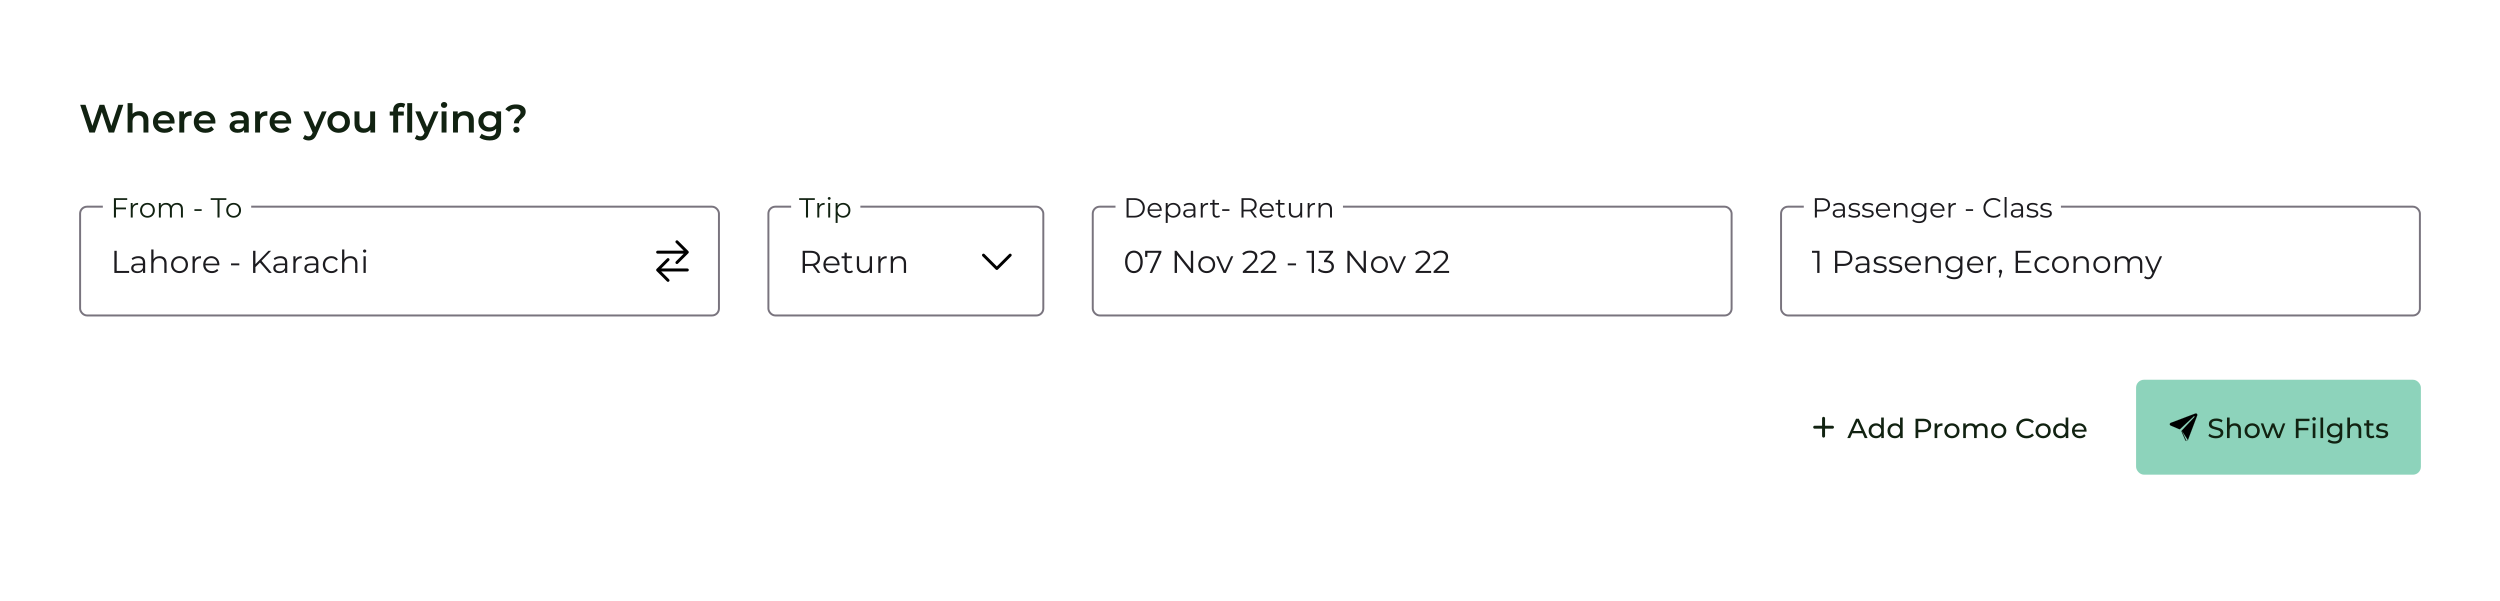 <svg width="1264" height="304" viewBox="0 0 1264 304" fill="none" xmlns="http://www.w3.org/2000/svg">
<g filter="url(#filter0_d_69_4966)">
<rect x="16" y="12" width="1232" height="272" rx="16" fill="white" shape-rendering="crispEdges"/>
<path d="M56.28 59.7L59.86 49H62.34L57.7 63H54.94L51.48 52.64L47.96 63H45.18L40.54 49H43.24L46.72 59.64L50.34 49H52.74L56.28 59.7ZM70.571 52.2C71.918 52.2 72.998 52.593 73.811 53.38C74.624 54.167 75.031 55.333 75.031 56.88V63H72.531V57.2C72.531 56.267 72.311 55.567 71.871 55.1C71.431 54.62 70.804 54.38 69.991 54.38C69.071 54.38 68.344 54.66 67.811 55.22C67.278 55.767 67.011 56.56 67.011 57.6V63H64.511V48.16H67.011V53.56C67.424 53.12 67.931 52.787 68.531 52.56C69.144 52.32 69.824 52.2 70.571 52.2ZM88.262 57.72C88.262 57.893 88.249 58.14 88.222 58.46H79.842C79.989 59.247 80.369 59.873 80.982 60.34C81.609 60.793 82.382 61.02 83.302 61.02C84.475 61.02 85.442 60.633 86.202 59.86L87.542 61.4C87.062 61.973 86.455 62.407 85.722 62.7C84.989 62.993 84.162 63.14 83.242 63.14C82.069 63.14 81.035 62.907 80.142 62.44C79.249 61.973 78.555 61.327 78.062 60.5C77.582 59.66 77.342 58.713 77.342 57.66C77.342 56.62 77.575 55.687 78.042 54.86C78.522 54.02 79.182 53.367 80.022 52.9C80.862 52.433 81.809 52.2 82.862 52.2C83.902 52.2 84.829 52.433 85.642 52.9C86.469 53.353 87.109 54 87.562 54.84C88.029 55.667 88.262 56.627 88.262 57.72ZM82.862 54.2C82.062 54.2 81.382 54.44 80.822 54.92C80.275 55.387 79.942 56.013 79.822 56.8H85.882C85.775 56.027 85.449 55.4 84.902 54.92C84.355 54.44 83.675 54.2 82.862 54.2ZM93.043 53.88C93.763 52.76 95.03 52.2 96.843 52.2V54.58C96.63 54.54 96.437 54.52 96.263 54.52C95.29 54.52 94.53 54.807 93.983 55.38C93.437 55.94 93.163 56.753 93.163 57.82V63H90.663V52.32H93.043V53.88ZM108.907 57.72C108.907 57.893 108.893 58.14 108.867 58.46H100.487C100.633 59.247 101.013 59.873 101.627 60.34C102.253 60.793 103.027 61.02 103.947 61.02C105.12 61.02 106.087 60.633 106.847 59.86L108.187 61.4C107.707 61.973 107.1 62.407 106.367 62.7C105.633 62.993 104.807 63.14 103.887 63.14C102.713 63.14 101.68 62.907 100.787 62.44C99.893 61.973 99.2 61.327 98.707 60.5C98.227 59.66 97.987 58.713 97.987 57.66C97.987 56.62 98.22 55.687 98.687 54.86C99.167 54.02 99.827 53.367 100.667 52.9C101.507 52.433 102.453 52.2 103.507 52.2C104.547 52.2 105.473 52.433 106.287 52.9C107.113 53.353 107.753 54 108.207 54.84C108.673 55.667 108.907 56.627 108.907 57.72ZM103.507 54.2C102.707 54.2 102.027 54.44 101.467 54.92C100.92 55.387 100.587 56.013 100.467 56.8H106.527C106.42 56.027 106.093 55.4 105.547 54.92C105 54.44 104.32 54.2 103.507 54.2ZM120.915 52.2C122.489 52.2 123.689 52.58 124.515 53.34C125.355 54.087 125.775 55.22 125.775 56.74V63H123.415V61.7C123.109 62.167 122.669 62.527 122.095 62.78C121.535 63.02 120.855 63.14 120.055 63.14C119.255 63.14 118.555 63.007 117.955 62.74C117.355 62.46 116.889 62.08 116.555 61.6C116.235 61.107 116.075 60.553 116.075 59.94C116.075 58.98 116.429 58.213 117.135 57.64C117.855 57.053 118.982 56.76 120.515 56.76H123.275V56.6C123.275 55.853 123.049 55.28 122.595 54.88C122.155 54.48 121.495 54.28 120.615 54.28C120.015 54.28 119.422 54.373 118.835 54.56C118.262 54.747 117.775 55.007 117.375 55.34L116.395 53.52C116.955 53.093 117.629 52.767 118.415 52.54C119.202 52.313 120.035 52.2 120.915 52.2ZM120.575 61.32C121.202 61.32 121.755 61.18 122.235 60.9C122.729 60.607 123.075 60.193 123.275 59.66V58.42H120.695C119.255 58.42 118.535 58.893 118.535 59.84C118.535 60.293 118.715 60.653 119.075 60.92C119.435 61.187 119.935 61.32 120.575 61.32ZM131.364 53.88C132.084 52.76 133.35 52.2 135.164 52.2V54.58C134.95 54.54 134.757 54.52 134.584 54.52C133.61 54.52 132.85 54.807 132.304 55.38C131.757 55.94 131.484 56.753 131.484 57.82V63H128.984V52.32H131.364V53.88ZM147.227 57.72C147.227 57.893 147.214 58.14 147.187 58.46H138.807C138.954 59.247 139.334 59.873 139.947 60.34C140.574 60.793 141.347 61.02 142.267 61.02C143.44 61.02 144.407 60.633 145.167 59.86L146.507 61.4C146.027 61.973 145.42 62.407 144.687 62.7C143.954 62.993 143.127 63.14 142.207 63.14C141.034 63.14 140 62.907 139.107 62.44C138.214 61.973 137.52 61.327 137.027 60.5C136.547 59.66 136.307 58.713 136.307 57.66C136.307 56.62 136.54 55.687 137.007 54.86C137.487 54.02 138.147 53.367 138.987 52.9C139.827 52.433 140.774 52.2 141.827 52.2C142.867 52.2 143.794 52.433 144.607 52.9C145.434 53.353 146.074 54 146.527 54.84C146.994 55.667 147.227 56.627 147.227 57.72ZM141.827 54.2C141.027 54.2 140.347 54.44 139.787 54.92C139.24 55.387 138.907 56.013 138.787 56.8H144.847C144.74 56.027 144.414 55.4 143.867 54.92C143.32 54.44 142.64 54.2 141.827 54.2ZM162.756 52.32H165.156L160.156 63.86C159.689 65.02 159.122 65.833 158.456 66.3C157.789 66.78 156.982 67.02 156.036 67.02C155.502 67.02 154.976 66.933 154.456 66.76C153.936 66.587 153.509 66.347 153.176 66.04L154.176 64.2C154.416 64.427 154.696 64.607 155.016 64.74C155.349 64.873 155.682 64.94 156.016 64.94C156.456 64.94 156.816 64.827 157.096 64.6C157.389 64.373 157.656 63.993 157.896 63.46L158.076 63.04L153.416 52.32H156.016L159.376 60.22L162.756 52.32ZM171.225 63.14C170.145 63.14 169.172 62.907 168.305 62.44C167.438 61.973 166.758 61.327 166.265 60.5C165.785 59.66 165.545 58.713 165.545 57.66C165.545 56.607 165.785 55.667 166.265 54.84C166.758 54.013 167.438 53.367 168.305 52.9C169.172 52.433 170.145 52.2 171.225 52.2C172.318 52.2 173.298 52.433 174.165 52.9C175.032 53.367 175.705 54.013 176.185 54.84C176.678 55.667 176.925 56.607 176.925 57.66C176.925 58.713 176.678 59.66 176.185 60.5C175.705 61.327 175.032 61.973 174.165 62.44C173.298 62.907 172.318 63.14 171.225 63.14ZM171.225 61C172.145 61 172.905 60.693 173.505 60.08C174.105 59.467 174.405 58.66 174.405 57.66C174.405 56.66 174.105 55.853 173.505 55.24C172.905 54.627 172.145 54.32 171.225 54.32C170.305 54.32 169.545 54.627 168.945 55.24C168.358 55.853 168.065 56.66 168.065 57.66C168.065 58.66 168.358 59.467 168.945 60.08C169.545 60.693 170.305 61 171.225 61ZM187.156 52.32H189.656V63H187.276V61.64C186.876 62.12 186.376 62.493 185.776 62.76C185.176 63.013 184.529 63.14 183.836 63.14C182.409 63.14 181.282 62.747 180.456 61.96C179.642 61.16 179.236 59.98 179.236 58.42V52.32H181.736V58.08C181.736 59.04 181.949 59.76 182.376 60.24C182.816 60.707 183.436 60.94 184.236 60.94C185.129 60.94 185.836 60.667 186.356 60.12C186.889 59.56 187.156 58.76 187.156 57.72V52.32ZM202.796 50.04C201.743 50.04 201.216 50.613 201.216 51.76V52.4H204.156V54.4H201.296V63H198.796V54.4H197.036V52.4H198.796V51.72C198.796 50.573 199.13 49.673 199.796 49.02C200.463 48.353 201.403 48.02 202.616 48.02C203.576 48.02 204.33 48.213 204.876 48.6L204.176 50.48C203.75 50.187 203.29 50.04 202.796 50.04ZM208.396 63H205.896V48.16H208.396V63ZM219.299 52.32H221.699L216.699 63.86C216.232 65.02 215.665 65.833 214.999 66.3C214.332 66.78 213.525 67.02 212.579 67.02C212.045 67.02 211.519 66.933 210.999 66.76C210.479 66.587 210.052 66.347 209.719 66.04L210.719 64.2C210.959 64.427 211.239 64.607 211.559 64.74C211.892 64.873 212.225 64.94 212.559 64.94C212.999 64.94 213.359 64.827 213.639 64.6C213.932 64.373 214.199 63.993 214.439 63.46L214.619 63.04L209.959 52.32H212.559L215.919 60.22L219.299 52.32ZM225.761 63H223.261V52.32H225.761V63ZM224.521 50.56C224.068 50.56 223.688 50.42 223.381 50.14C223.074 49.847 222.921 49.487 222.921 49.06C222.921 48.633 223.074 48.28 223.381 48C223.688 47.707 224.068 47.56 224.521 47.56C224.974 47.56 225.354 47.7 225.661 47.98C225.968 48.247 226.121 48.587 226.121 49C226.121 49.44 225.968 49.813 225.661 50.12C225.368 50.413 224.988 50.56 224.521 50.56ZM235.102 52.2C236.449 52.2 237.529 52.593 238.342 53.38C239.156 54.167 239.562 55.333 239.562 56.88V63H237.062V57.2C237.062 56.267 236.842 55.567 236.402 55.1C235.962 54.62 235.336 54.38 234.522 54.38C233.602 54.38 232.876 54.66 232.342 55.22C231.809 55.767 231.542 56.56 231.542 57.6V63H229.042V52.32H231.422V53.7C231.836 53.207 232.356 52.833 232.982 52.58C233.609 52.327 234.316 52.2 235.102 52.2ZM250.973 52.32H253.353V61.38C253.353 65.14 251.433 67.02 247.593 67.02C246.567 67.02 245.593 66.887 244.673 66.62C243.753 66.367 242.993 65.993 242.393 65.5L243.513 63.62C243.98 64.007 244.567 64.313 245.273 64.54C245.993 64.78 246.72 64.9 247.453 64.9C248.627 64.9 249.487 64.633 250.033 64.1C250.58 63.567 250.853 62.753 250.853 61.66V61.1C250.427 61.567 249.907 61.92 249.293 62.16C248.68 62.4 248.007 62.52 247.273 62.52C246.26 62.52 245.34 62.307 244.513 61.88C243.7 61.44 243.053 60.827 242.573 60.04C242.107 59.253 241.873 58.353 241.873 57.34C241.873 56.327 242.107 55.433 242.573 54.66C243.053 53.873 243.7 53.267 244.513 52.84C245.34 52.413 246.26 52.2 247.273 52.2C248.047 52.2 248.747 52.327 249.373 52.58C250.013 52.833 250.547 53.22 250.973 53.74V52.32ZM247.653 60.4C248.6 60.4 249.373 60.12 249.973 59.56C250.587 58.987 250.893 58.247 250.893 57.34C250.893 56.447 250.587 55.72 249.973 55.16C249.373 54.6 248.6 54.32 247.653 54.32C246.693 54.32 245.907 54.6 245.293 55.16C244.693 55.72 244.393 56.447 244.393 57.34C244.393 58.247 244.693 58.987 245.293 59.56C245.907 60.12 246.693 60.4 247.653 60.4ZM259.831 58.36C259.831 57.64 259.991 57.047 260.311 56.58C260.644 56.1 261.124 55.58 261.751 55.02C262.231 54.593 262.584 54.227 262.811 53.92C263.051 53.6 263.171 53.24 263.171 52.84C263.171 52.28 262.944 51.827 262.491 51.48C262.037 51.133 261.431 50.96 260.671 50.96C259.231 50.96 258.144 51.473 257.411 52.5L255.471 51.24C256.044 50.453 256.784 49.853 257.691 49.44C258.597 49.013 259.664 48.8 260.891 48.8C262.384 48.8 263.571 49.127 264.451 49.78C265.344 50.42 265.791 51.307 265.791 52.44C265.791 52.987 265.697 53.467 265.511 53.88C265.337 54.293 265.124 54.647 264.871 54.94C264.617 55.22 264.284 55.547 263.871 55.92C263.364 56.373 262.984 56.773 262.731 57.12C262.491 57.467 262.371 57.88 262.371 58.36H259.831ZM261.111 63.14C260.644 63.14 260.257 62.993 259.951 62.7C259.657 62.393 259.511 62.02 259.511 61.58C259.511 61.14 259.657 60.773 259.951 60.48C260.257 60.187 260.644 60.04 261.111 60.04C261.564 60.04 261.937 60.187 262.231 60.48C262.537 60.773 262.691 61.14 262.691 61.58C262.691 62.02 262.537 62.393 262.231 62.7C261.937 62.993 261.564 63.14 261.111 63.14Z" fill="#112211"/>
<rect x="40.5" y="100.5" width="323" height="55" rx="3.5" fill="white"/>
<rect x="40.5" y="100.5" width="323" height="55" rx="3.5" stroke="#79747E"/>
<path d="M57.824 134H65.28V132.976H59.008V122.8H57.824V134ZM69.981 125.52C68.653 125.52 67.405 125.936 66.557 126.656L67.069 127.504C67.757 126.896 68.781 126.512 69.869 126.512C71.437 126.512 72.253 127.296 72.253 128.736V129.248H69.581C67.165 129.248 66.333 130.336 66.333 131.632C66.333 133.088 67.501 134.08 69.405 134.08C70.797 134.08 71.789 133.552 72.301 132.688V134H73.389V128.784C73.389 126.608 72.157 125.52 69.981 125.52ZM69.581 133.184C68.237 133.184 67.453 132.576 67.453 131.6C67.453 130.736 67.981 130.096 69.613 130.096H72.253V131.472C71.805 132.576 70.861 133.184 69.581 133.184ZM80.763 125.52C79.339 125.52 78.235 126.08 77.611 127.056V122.128H76.475V134H77.611V129.584C77.611 127.664 78.747 126.544 80.555 126.544C82.155 126.544 83.083 127.456 83.083 129.232V134H84.219V129.12C84.219 126.704 82.811 125.52 80.763 125.52ZM90.774 134.08C93.238 134.08 95.046 132.288 95.046 129.792C95.046 127.296 93.238 125.52 90.774 125.52C88.31 125.52 86.486 127.296 86.486 129.792C86.486 132.288 88.31 134.08 90.774 134.08ZM90.774 133.072C88.982 133.072 87.638 131.76 87.638 129.792C87.638 127.824 88.982 126.512 90.774 126.512C92.566 126.512 93.894 127.824 93.894 129.792C93.894 131.76 92.566 133.072 90.774 133.072ZM98.453 127.232V125.584H97.365V134H98.501V129.712C98.501 127.728 99.573 126.608 101.333 126.608C101.413 126.608 101.509 126.624 101.605 126.624V125.52C100.053 125.52 98.981 126.112 98.453 127.232ZM110.928 129.792C110.928 127.264 109.216 125.52 106.848 125.52C104.48 125.52 102.736 127.296 102.736 129.792C102.736 132.288 104.528 134.08 107.152 134.08C108.48 134.08 109.648 133.6 110.4 132.704L109.76 131.968C109.12 132.704 108.208 133.072 107.184 133.072C105.344 133.072 104 131.904 103.872 130.144H110.912C110.912 130.016 110.928 129.888 110.928 129.792ZM106.848 126.496C108.496 126.496 109.696 127.648 109.84 129.296H103.872C104.016 127.648 105.216 126.496 106.848 126.496ZM116.804 130.16H120.996V129.168H116.804V130.16ZM136.013 134H137.421L132.237 127.872L137.085 122.8H135.725L129.149 129.568V122.8H127.965V134H129.149V131.056L131.437 128.736L136.013 134ZM141.825 125.52C140.497 125.52 139.249 125.936 138.401 126.656L138.913 127.504C139.601 126.896 140.625 126.512 141.713 126.512C143.281 126.512 144.097 127.296 144.097 128.736V129.248H141.425C139.009 129.248 138.177 130.336 138.177 131.632C138.177 133.088 139.345 134.08 141.249 134.08C142.641 134.08 143.633 133.552 144.145 132.688V134H145.233V128.784C145.233 126.608 144.001 125.52 141.825 125.52ZM141.425 133.184C140.081 133.184 139.297 132.576 139.297 131.6C139.297 130.736 139.825 130.096 141.457 130.096H144.097V131.472C143.649 132.576 142.705 133.184 141.425 133.184ZM149.406 127.232V125.584H148.318V134H149.454V129.712C149.454 127.728 150.526 126.608 152.286 126.608C152.366 126.608 152.462 126.624 152.558 126.624V125.52C151.006 125.52 149.934 126.112 149.406 127.232ZM157.544 125.52C156.216 125.52 154.968 125.936 154.12 126.656L154.632 127.504C155.32 126.896 156.344 126.512 157.432 126.512C159 126.512 159.816 127.296 159.816 128.736V129.248H157.144C154.728 129.248 153.896 130.336 153.896 131.632C153.896 133.088 155.064 134.08 156.968 134.08C158.36 134.08 159.352 133.552 159.864 132.688V134H160.952V128.784C160.952 126.608 159.72 125.52 157.544 125.52ZM157.144 133.184C155.8 133.184 155.016 132.576 155.016 131.6C155.016 130.736 155.544 130.096 157.176 130.096H159.816V131.472C159.368 132.576 158.424 133.184 157.144 133.184ZM167.556 134.08C168.98 134.08 170.18 133.504 170.852 132.416L170.004 131.84C169.428 132.688 168.532 133.072 167.556 133.072C165.716 133.072 164.372 131.776 164.372 129.792C164.372 127.824 165.716 126.512 167.556 126.512C168.532 126.512 169.428 126.912 170.004 127.76L170.852 127.184C170.18 126.08 168.98 125.52 167.556 125.52C165.044 125.52 163.22 127.28 163.22 129.792C163.22 132.304 165.044 134.08 167.556 134.08ZM177.247 125.52C175.823 125.52 174.719 126.08 174.095 127.056V122.128H172.959V134H174.095V129.584C174.095 127.664 175.231 126.544 177.039 126.544C178.639 126.544 179.567 127.456 179.567 129.232V134H180.703V129.12C180.703 126.704 179.295 125.52 177.247 125.52ZM184.363 123.744C184.843 123.744 185.195 123.376 185.195 122.912C185.195 122.48 184.827 122.128 184.363 122.128C183.899 122.128 183.531 122.496 183.531 122.928C183.531 123.376 183.899 123.744 184.363 123.744ZM183.787 134H184.923V125.584H183.787V134Z" fill="#1C1B1F"/>
<rect width="75" height="17" transform="translate(52 92)" fill="white"/>
<path d="M64.316 97.096V96.2H57.596V106H58.632V101.842H63.7V100.946H58.632V97.096H64.316ZM67.061 100.078V98.636H66.109V106H67.103V102.248C67.103 100.512 68.041 99.532 69.581 99.532C69.651 99.532 69.735 99.546 69.819 99.546V98.58C68.461 98.58 67.523 99.098 67.061 100.078ZM74.56 106.07C76.716 106.07 78.298 104.502 78.298 102.318C78.298 100.134 76.716 98.58 74.56 98.58C72.404 98.58 70.808 100.134 70.808 102.318C70.808 104.502 72.404 106.07 74.56 106.07ZM74.56 105.188C72.992 105.188 71.816 104.04 71.816 102.318C71.816 100.596 72.992 99.448 74.56 99.448C76.128 99.448 77.29 100.596 77.29 102.318C77.29 104.04 76.128 105.188 74.56 105.188ZM89.511 98.58C88.181 98.58 87.131 99.182 86.599 100.134C86.151 99.098 85.199 98.58 83.981 98.58C82.749 98.58 81.797 99.098 81.279 99.98V98.636H80.327V106H81.321V102.136C81.321 100.456 82.287 99.476 83.785 99.476C85.129 99.476 85.913 100.274 85.913 101.828V106H86.907V102.136C86.907 100.456 87.859 99.476 89.371 99.476C90.701 99.476 91.485 100.274 91.485 101.828V106H92.479V101.73C92.479 99.616 91.303 98.58 89.511 98.58ZM98.293 102.64H101.961V101.772H98.293V102.64ZM109.963 106H110.999V97.096H114.443V96.2H106.519V97.096H109.963V106ZM118.132 106.07C120.288 106.07 121.87 104.502 121.87 102.318C121.87 100.134 120.288 98.58 118.132 98.58C115.976 98.58 114.38 100.134 114.38 102.318C114.38 104.502 115.976 106.07 118.132 106.07ZM118.132 105.188C116.564 105.188 115.388 104.04 115.388 102.318C115.388 100.596 116.564 99.448 118.132 99.448C119.7 99.448 120.862 100.596 120.862 102.318C120.862 104.04 119.7 105.188 118.132 105.188Z" fill="#112211"/>
<path d="M342.25 118.25L347.5 123.5L342.25 128.75M346.697 123.5H332.5M337.75 137.75L332.5 132.5L337.75 127.25M333.344 132.5H347.5" stroke="black" stroke-width="1.5" stroke-linecap="round" stroke-linejoin="round"/>
<rect x="388.5" y="100.5" width="139" height="55" rx="3.5" fill="white"/>
<rect x="388.5" y="100.5" width="139" height="55" rx="3.5" stroke="#79747E"/>
<path d="M414.768 134L412.032 130.16C413.664 129.632 414.592 128.4 414.592 126.64C414.592 124.24 412.864 122.8 410.016 122.8H405.824V134H407.008V130.448H410.016C410.336 130.448 410.624 130.432 410.912 130.4L413.472 134H414.768ZM409.984 129.44H407.008V123.824H409.984C412.224 123.824 413.408 124.848 413.408 126.64C413.408 128.4 412.224 129.44 409.984 129.44ZM424.491 129.792C424.491 127.264 422.779 125.52 420.411 125.52C418.043 125.52 416.299 127.296 416.299 129.792C416.299 132.288 418.091 134.08 420.715 134.08C422.043 134.08 423.211 133.6 423.963 132.704L423.323 131.968C422.683 132.704 421.771 133.072 420.747 133.072C418.907 133.072 417.562 131.904 417.435 130.144H424.475C424.475 130.016 424.491 129.888 424.491 129.792ZM420.411 126.496C422.059 126.496 423.259 127.648 423.403 129.296H417.435C417.579 127.648 418.779 126.496 420.411 126.496ZM430.835 132.672C430.515 132.96 430.051 133.104 429.587 133.104C428.643 133.104 428.131 132.56 428.131 131.568V126.544H430.691V125.584H428.131V123.744H426.995V125.584H425.491V126.544H426.995V131.632C426.995 133.184 427.875 134.08 429.459 134.08C430.115 134.08 430.787 133.888 431.235 133.488L430.835 132.672ZM439.751 125.584V130C439.751 131.92 438.647 133.056 436.887 133.056C435.287 133.056 434.359 132.144 434.359 130.352V125.584H433.223V130.464C433.223 132.88 434.631 134.08 436.775 134.08C438.119 134.08 439.207 133.488 439.799 132.464V134H440.887V125.584H439.751ZM445.156 127.232V125.584H444.068V134H445.204V129.712C445.204 127.728 446.276 126.608 448.036 126.608C448.116 126.608 448.212 126.624 448.308 126.624V125.52C446.756 125.52 445.684 126.112 445.156 127.232ZM454.653 125.52C453.197 125.52 452.061 126.112 451.453 127.136V125.584H450.365V134H451.501V129.584C451.501 127.664 452.637 126.544 454.445 126.544C456.045 126.544 456.973 127.456 456.973 129.232V134H458.109V129.12C458.109 126.704 456.701 125.52 454.653 125.52Z" fill="#1C1B1F"/>
<rect width="35" height="17" transform="translate(400 92)" fill="white"/>
<path d="M407.5 106H408.536V97.096H411.98V96.2H404.056V97.096H407.5V106ZM414.186 100.078V98.636H413.234V106H414.228V102.248C414.228 100.512 415.166 99.532 416.706 99.532C416.776 99.532 416.86 99.546 416.944 99.546V98.58C415.586 98.58 414.648 99.098 414.186 100.078ZM419.247 97.026C419.667 97.026 419.975 96.704 419.975 96.298C419.975 95.92 419.653 95.612 419.247 95.612C418.841 95.612 418.519 95.934 418.519 96.312C418.519 96.704 418.841 97.026 419.247 97.026ZM418.743 106H419.737V98.636H418.743V106ZM426.297 98.58C425.079 98.58 424.057 99.112 423.455 100.092V98.636H422.503V108.716H423.497V104.614C424.113 105.566 425.121 106.07 426.297 106.07C428.397 106.07 429.965 104.558 429.965 102.318C429.965 100.092 428.397 98.58 426.297 98.58ZM426.227 105.188C424.659 105.188 423.483 104.04 423.483 102.318C423.483 100.61 424.659 99.448 426.227 99.448C427.781 99.448 428.971 100.61 428.971 102.318C428.971 104.04 427.781 105.188 426.227 105.188Z" fill="#112211"/>
<path d="M497.25 125L504 131.75L510.75 125" stroke="black" stroke-width="1.5" stroke-linecap="round" stroke-linejoin="round"/>
<rect x="552.5" y="100.5" width="323" height="55" rx="3.5" fill="white"/>
<rect x="552.5" y="100.5" width="323" height="55" rx="3.5" stroke="#79747E"/>
<path d="M573.296 134.096C575.888 134.096 577.776 131.968 577.776 128.4C577.776 124.832 575.888 122.704 573.296 122.704C570.704 122.704 568.832 124.832 568.832 128.4C568.832 131.968 570.704 134.096 573.296 134.096ZM573.296 133.04C571.344 133.04 570 131.392 570 128.4C570 125.408 571.344 123.76 573.296 123.76C575.248 123.76 576.592 125.408 576.592 128.4C576.592 131.392 575.248 133.04 573.296 133.04ZM578.981 122.8V125.92H580.117V123.824H585.877L581.269 134H582.517L587.205 123.616V122.8H578.981ZM602.094 122.8V131.888L594.878 122.8H593.902V134H595.086V124.912L602.286 134H603.262V122.8H602.094ZM610.118 134.08C612.582 134.08 614.39 132.288 614.39 129.792C614.39 127.296 612.582 125.52 610.118 125.52C607.654 125.52 605.83 127.296 605.83 129.792C605.83 132.288 607.654 134.08 610.118 134.08ZM610.118 133.072C608.326 133.072 606.982 131.76 606.982 129.792C606.982 127.824 608.326 126.512 610.118 126.512C611.91 126.512 613.238 127.824 613.238 129.792C613.238 131.76 611.91 133.072 610.118 133.072ZM622.427 125.584L619.243 132.752L616.091 125.584H614.907L618.635 134H619.803L623.547 125.584H622.427ZM630.07 132.976L633.878 129.232C635.382 127.76 635.718 126.8 635.718 125.728C635.718 123.856 634.278 122.704 632.006 122.704C630.294 122.704 628.902 123.28 628.038 124.304L628.854 125.008C629.59 124.16 630.598 123.76 631.91 123.76C633.622 123.76 634.534 124.56 634.534 125.856C634.534 126.624 634.294 127.376 633.03 128.624L628.374 133.184V134H636.23V132.976H630.07ZM639.164 132.976L642.972 129.232C644.476 127.76 644.812 126.8 644.812 125.728C644.812 123.856 643.372 122.704 641.1 122.704C639.388 122.704 637.996 123.28 637.132 124.304L637.948 125.008C638.684 124.16 639.692 123.76 641.004 123.76C642.716 123.76 643.628 124.56 643.628 125.856C643.628 126.624 643.388 127.376 642.124 128.624L637.468 133.184V134H645.324V132.976H639.164ZM651.085 130.16H655.277V129.168H651.085V130.16ZM660.566 122.8V123.824H663.206V134H664.358V122.8H660.566ZM670.843 127.6L674.011 123.616V122.8H666.811V123.824H672.539L669.435 127.712V128.56H670.235C672.315 128.56 673.259 129.44 673.259 130.784C673.259 132.176 672.235 133.04 670.379 133.04C668.923 133.04 667.627 132.496 666.907 131.744L666.347 132.656C667.211 133.536 668.763 134.096 670.379 134.096C673.083 134.096 674.443 132.656 674.443 130.784C674.443 128.992 673.243 127.728 670.843 127.6ZM689.438 122.8V131.888L682.222 122.8H681.246V134H682.43V124.912L689.63 134H690.606V122.8H689.438ZM697.462 134.08C699.926 134.08 701.734 132.288 701.734 129.792C701.734 127.296 699.926 125.52 697.462 125.52C694.998 125.52 693.174 127.296 693.174 129.792C693.174 132.288 694.998 134.08 697.462 134.08ZM697.462 133.072C695.67 133.072 694.326 131.76 694.326 129.792C694.326 127.824 695.67 126.512 697.462 126.512C699.254 126.512 700.582 127.824 700.582 129.792C700.582 131.76 699.254 133.072 697.462 133.072ZM709.77 125.584L706.586 132.752L703.434 125.584H702.25L705.978 134H707.146L710.89 125.584H709.77ZM717.414 132.976L721.222 129.232C722.726 127.76 723.062 126.8 723.062 125.728C723.062 123.856 721.622 122.704 719.35 122.704C717.638 122.704 716.246 123.28 715.382 124.304L716.198 125.008C716.934 124.16 717.942 123.76 719.254 123.76C720.966 123.76 721.878 124.56 721.878 125.856C721.878 126.624 721.638 127.376 720.374 128.624L715.718 133.184V134H723.574V132.976H717.414ZM726.508 132.976L730.316 129.232C731.82 127.76 732.156 126.8 732.156 125.728C732.156 123.856 730.716 122.704 728.444 122.704C726.732 122.704 725.34 123.28 724.476 124.304L725.292 125.008C726.028 124.16 727.036 123.76 728.348 123.76C730.06 123.76 730.972 124.56 730.972 125.856C730.972 126.624 730.732 127.376 729.468 128.624L724.812 133.184V134H732.668V132.976H726.508Z" fill="#1C1B1F"/>
<rect width="115" height="17" transform="translate(564 92)" fill="white"/>
<path d="M569.596 106H573.586C576.722 106 578.836 103.984 578.836 101.1C578.836 98.216 576.722 96.2 573.586 96.2H569.596V106ZM570.632 105.104V97.096H573.53C576.134 97.096 577.814 98.748 577.814 101.1C577.814 103.452 576.134 105.104 573.53 105.104H570.632ZM587.378 102.318C587.378 100.106 585.88 98.58 583.808 98.58C581.736 98.58 580.21 100.134 580.21 102.318C580.21 104.502 581.778 106.07 584.074 106.07C585.236 106.07 586.258 105.65 586.916 104.866L586.356 104.222C585.796 104.866 584.998 105.188 584.102 105.188C582.492 105.188 581.316 104.166 581.204 102.626H587.364C587.364 102.514 587.378 102.402 587.378 102.318ZM583.808 99.434C585.25 99.434 586.3 100.442 586.426 101.884H581.204C581.33 100.442 582.38 99.434 583.808 99.434ZM593.196 98.58C591.978 98.58 590.956 99.112 590.354 100.092V98.636H589.402V108.716H590.396V104.614C591.012 105.566 592.02 106.07 593.196 106.07C595.296 106.07 596.864 104.558 596.864 102.318C596.864 100.092 595.296 98.58 593.196 98.58ZM593.126 105.188C591.558 105.188 590.382 104.04 590.382 102.318C590.382 100.61 591.558 99.448 593.126 99.448C594.68 99.448 595.87 100.61 595.87 102.318C595.87 104.04 594.68 105.188 593.126 105.188ZM601.425 98.58C600.263 98.58 599.171 98.944 598.429 99.574L598.877 100.316C599.479 99.784 600.375 99.448 601.327 99.448C602.699 99.448 603.413 100.134 603.413 101.394V101.842H601.075C598.961 101.842 598.233 102.794 598.233 103.928C598.233 105.202 599.255 106.07 600.921 106.07C602.139 106.07 603.007 105.608 603.455 104.852V106H604.407V101.436C604.407 99.532 603.329 98.58 601.425 98.58ZM601.075 105.286C599.899 105.286 599.213 104.754 599.213 103.9C599.213 103.144 599.675 102.584 601.103 102.584H603.413V103.788C603.021 104.754 602.195 105.286 601.075 105.286ZM608.059 100.078V98.636H607.107V106H608.101V102.248C608.101 100.512 609.039 99.532 610.579 99.532C610.649 99.532 610.733 99.546 610.817 99.546V98.58C609.459 98.58 608.521 99.098 608.059 100.078ZM616.459 104.838C616.179 105.09 615.773 105.216 615.367 105.216C614.541 105.216 614.093 104.74 614.093 103.872V99.476H616.333V98.636H614.093V97.026H613.099V98.636H611.783V99.476H613.099V103.928C613.099 105.286 613.869 106.07 615.255 106.07C615.829 106.07 616.417 105.902 616.809 105.552L616.459 104.838ZM617.936 102.64H621.604V101.772H617.936V102.64ZM635.527 106L633.133 102.64C634.561 102.178 635.373 101.1 635.373 99.56C635.373 97.46 633.861 96.2 631.369 96.2H627.701V106H628.737V102.892H631.369C631.649 102.892 631.901 102.878 632.153 102.85L634.393 106H635.527ZM631.341 102.01H628.737V97.096H631.341C633.301 97.096 634.337 97.992 634.337 99.56C634.337 101.1 633.301 102.01 631.341 102.01ZM644.035 102.318C644.035 100.106 642.537 98.58 640.465 98.58C638.393 98.58 636.867 100.134 636.867 102.318C636.867 104.502 638.435 106.07 640.731 106.07C641.893 106.07 642.915 105.65 643.573 104.866L643.013 104.222C642.453 104.866 641.655 105.188 640.759 105.188C639.149 105.188 637.973 104.166 637.861 102.626H644.021C644.021 102.514 644.035 102.402 644.035 102.318ZM640.465 99.434C641.907 99.434 642.957 100.442 643.083 101.884H637.861C637.987 100.442 639.037 99.434 640.465 99.434ZM649.586 104.838C649.306 105.09 648.9 105.216 648.494 105.216C647.668 105.216 647.22 104.74 647.22 103.872V99.476H649.46V98.636H647.22V97.026H646.226V98.636H644.91V99.476H646.226V103.928C646.226 105.286 646.996 106.07 648.382 106.07C648.956 106.07 649.544 105.902 649.936 105.552L649.586 104.838ZM657.387 98.636V102.5C657.387 104.18 656.421 105.174 654.881 105.174C653.481 105.174 652.669 104.376 652.669 102.808V98.636H651.675V102.906C651.675 105.02 652.907 106.07 654.783 106.07C655.959 106.07 656.911 105.552 657.429 104.656V106H658.381V98.636H657.387ZM662.117 100.078V98.636H661.165V106H662.159V102.248C662.159 100.512 663.097 99.532 664.637 99.532C664.707 99.532 664.791 99.546 664.875 99.546V98.58C663.517 98.58 662.579 99.098 662.117 100.078ZM670.427 98.58C669.153 98.58 668.159 99.098 667.627 99.994V98.636H666.675V106H667.669V102.136C667.669 100.456 668.663 99.476 670.245 99.476C671.645 99.476 672.457 100.274 672.457 101.828V106H673.451V101.73C673.451 99.616 672.219 98.58 670.427 98.58Z" fill="#1C1B1F"/>
<rect x="900.5" y="100.5" width="323" height="55" rx="3.5" fill="white"/>
<rect x="900.5" y="100.5" width="323" height="55" rx="3.5" stroke="#79747E"/>
<path d="M916.144 122.8V123.824H918.784V134H919.936V122.8H916.144ZM931.985 122.8H927.793V134H928.977V130.464H931.985C934.833 130.464 936.561 129.024 936.561 126.64C936.561 124.24 934.833 122.8 931.985 122.8ZM931.953 129.424H928.977V123.824H931.953C934.193 123.824 935.377 124.848 935.377 126.64C935.377 128.4 934.193 129.424 931.953 129.424ZM941.747 125.52C940.419 125.52 939.171 125.936 938.323 126.656L938.835 127.504C939.523 126.896 940.547 126.512 941.635 126.512C943.203 126.512 944.019 127.296 944.019 128.736V129.248H941.347C938.931 129.248 938.099 130.336 938.099 131.632C938.099 133.088 939.267 134.08 941.171 134.08C942.563 134.08 943.555 133.552 944.067 132.688V134H945.155V128.784C945.155 126.608 943.923 125.52 941.747 125.52ZM941.347 133.184C940.003 133.184 939.219 132.576 939.219 131.6C939.219 130.736 939.747 130.096 941.379 130.096H944.019V131.472C943.571 132.576 942.627 133.184 941.347 133.184ZM950.496 134.08C952.688 134.08 953.968 133.136 953.968 131.68C953.968 128.448 948.512 130.16 948.512 127.888C948.512 127.088 949.184 126.496 950.704 126.496C951.568 126.496 952.448 126.704 953.184 127.216L953.68 126.304C952.976 125.824 951.792 125.52 950.704 125.52C948.56 125.52 947.376 126.544 947.376 127.92C947.376 131.248 952.832 129.52 952.832 131.712C952.832 132.544 952.176 133.088 950.576 133.088C949.392 133.088 948.256 132.672 947.584 132.144L947.072 133.04C947.76 133.632 949.104 134.08 950.496 134.08ZM958.324 134.08C960.516 134.08 961.796 133.136 961.796 131.68C961.796 128.448 956.34 130.16 956.34 127.888C956.34 127.088 957.012 126.496 958.532 126.496C959.396 126.496 960.276 126.704 961.012 127.216L961.508 126.304C960.804 125.824 959.62 125.52 958.532 125.52C956.388 125.52 955.204 126.544 955.204 127.92C955.204 131.248 960.66 129.52 960.66 131.712C960.66 132.544 960.004 133.088 958.404 133.088C957.22 133.088 956.084 132.672 955.412 132.144L954.9 133.04C955.588 133.632 956.932 134.08 958.324 134.08ZM971.241 129.792C971.241 127.264 969.529 125.52 967.161 125.52C964.793 125.52 963.049 127.296 963.049 129.792C963.049 132.288 964.841 134.08 967.465 134.08C968.793 134.08 969.961 133.6 970.713 132.704L970.073 131.968C969.433 132.704 968.521 133.072 967.497 133.072C965.657 133.072 964.312 131.904 964.185 130.144H971.225C971.225 130.016 971.241 129.888 971.241 129.792ZM967.161 126.496C968.809 126.496 970.009 127.648 970.153 129.296H964.185C964.329 127.648 965.529 126.496 967.161 126.496ZM977.841 125.52C976.385 125.52 975.249 126.112 974.641 127.136V125.584H973.553V134H974.689V129.584C974.689 127.664 975.825 126.544 977.633 126.544C979.233 126.544 980.161 127.456 980.161 129.232V134H981.297V129.12C981.297 126.704 979.889 125.52 977.841 125.52ZM991.116 125.584V127.2C990.412 126.096 989.196 125.52 987.788 125.52C985.388 125.52 983.564 127.168 983.564 129.584C983.564 132 985.388 133.68 987.788 133.68C989.164 133.68 990.364 133.12 991.068 132.048V133.12C991.068 135.2 990.092 136.176 987.964 136.176C986.668 136.176 985.452 135.744 984.652 135.024L984.076 135.888C984.956 136.72 986.46 137.184 987.996 137.184C990.78 137.184 992.204 135.872 992.204 132.976V125.584H991.116ZM987.9 132.672C986.044 132.672 984.716 131.408 984.716 129.584C984.716 127.76 986.044 126.512 987.9 126.512C989.756 126.512 991.1 127.76 991.1 129.584C991.1 131.408 989.756 132.672 987.9 132.672ZM1002.72 129.792C1002.72 127.264 1001.01 125.52 998.645 125.52C996.277 125.52 994.533 127.296 994.533 129.792C994.533 132.288 996.325 134.08 998.949 134.08C1000.28 134.08 1001.44 133.6 1002.2 132.704L1001.56 131.968C1000.92 132.704 1000 133.072 998.981 133.072C997.141 133.072 995.797 131.904 995.669 130.144H1002.71C1002.71 130.016 1002.72 129.888 1002.72 129.792ZM998.645 126.496C1000.29 126.496 1001.49 127.648 1001.64 129.296H995.669C995.813 127.648 997.013 126.496 998.645 126.496ZM1006.13 127.232V125.584H1005.04V134H1006.17V129.712C1006.17 127.728 1007.25 126.608 1009.01 126.608C1009.09 126.608 1009.18 126.624 1009.28 126.624V125.52C1007.73 125.52 1006.65 126.112 1006.13 127.232ZM1011.43 132.336C1010.95 132.336 1010.58 132.704 1010.58 133.2C1010.58 133.616 1010.82 133.92 1011.16 134.016L1010.61 136.336H1011.38L1012.05 134.128C1012.21 133.68 1012.28 133.472 1012.28 133.2C1012.28 132.72 1011.93 132.336 1011.43 132.336ZM1020.3 132.976V128.816H1026.1V127.808H1020.3V123.824H1026.8V122.8H1019.12V134H1027.04V132.976H1020.3ZM1032.95 134.08C1034.37 134.08 1035.57 133.504 1036.24 132.416L1035.4 131.84C1034.82 132.688 1033.92 133.072 1032.95 133.072C1031.11 133.072 1029.76 131.776 1029.76 129.792C1029.76 127.824 1031.11 126.512 1032.95 126.512C1033.92 126.512 1034.82 126.912 1035.4 127.76L1036.24 127.184C1035.57 126.08 1034.37 125.52 1032.95 125.52C1030.44 125.52 1028.61 127.28 1028.61 129.792C1028.61 132.304 1030.44 134.08 1032.95 134.08ZM1041.77 134.08C1044.24 134.08 1046.05 132.288 1046.05 129.792C1046.05 127.296 1044.24 125.52 1041.77 125.52C1039.31 125.52 1037.49 127.296 1037.49 129.792C1037.49 132.288 1039.31 134.08 1041.77 134.08ZM1041.77 133.072C1039.98 133.072 1038.64 131.76 1038.64 129.792C1038.64 127.824 1039.98 126.512 1041.77 126.512C1043.57 126.512 1044.89 127.824 1044.89 129.792C1044.89 131.76 1043.57 133.072 1041.77 133.072ZM1052.65 125.52C1051.2 125.52 1050.06 126.112 1049.45 127.136V125.584H1048.37V134H1049.5V129.584C1049.5 127.664 1050.64 126.544 1052.45 126.544C1054.05 126.544 1054.97 127.456 1054.97 129.232V134H1056.11V129.12C1056.11 126.704 1054.7 125.52 1052.65 125.52ZM1062.66 134.08C1065.13 134.08 1066.94 132.288 1066.94 129.792C1066.94 127.296 1065.13 125.52 1062.66 125.52C1060.2 125.52 1058.38 127.296 1058.38 129.792C1058.38 132.288 1060.2 134.08 1062.66 134.08ZM1062.66 133.072C1060.87 133.072 1059.53 131.76 1059.53 129.792C1059.53 127.824 1060.87 126.512 1062.66 126.512C1064.46 126.512 1065.78 127.824 1065.78 129.792C1065.78 131.76 1064.46 133.072 1062.66 133.072ZM1079.75 125.52C1078.23 125.52 1077.03 126.208 1076.42 127.296C1075.91 126.112 1074.82 125.52 1073.43 125.52C1072.02 125.52 1070.94 126.112 1070.34 127.12V125.584H1069.26V134H1070.39V129.584C1070.39 127.664 1071.5 126.544 1073.21 126.544C1074.74 126.544 1075.64 127.456 1075.64 129.232V134H1076.78V129.584C1076.78 127.664 1077.86 126.544 1079.59 126.544C1081.11 126.544 1082.01 127.456 1082.01 129.232V134H1083.14V129.12C1083.14 126.704 1081.8 125.52 1079.75 125.52ZM1092.02 125.584L1088.85 132.736L1085.68 125.584H1084.5L1088.26 133.984L1087.89 134.8C1087.41 135.856 1086.9 136.208 1086.15 136.208C1085.54 136.208 1085.03 135.984 1084.61 135.568L1084.08 136.416C1084.6 136.928 1085.35 137.184 1086.13 137.184C1087.33 137.184 1088.23 136.656 1088.93 135.008L1093.14 125.584H1092.02Z" fill="#1C1B1F"/>
<rect width="130" height="17" transform="translate(912 92)" fill="white"/>
<path d="M921.264 96.2H917.596V106H918.632V102.906H921.264C923.756 102.906 925.268 101.646 925.268 99.56C925.268 97.46 923.756 96.2 921.264 96.2ZM921.236 101.996H918.632V97.096H921.236C923.196 97.096 924.232 97.992 924.232 99.56C924.232 101.1 923.196 101.996 921.236 101.996ZM929.806 98.58C928.644 98.58 927.552 98.944 926.81 99.574L927.258 100.316C927.86 99.784 928.756 99.448 929.708 99.448C931.08 99.448 931.794 100.134 931.794 101.394V101.842H929.456C927.342 101.842 926.614 102.794 926.614 103.928C926.614 105.202 927.636 106.07 929.302 106.07C930.52 106.07 931.388 105.608 931.836 104.852V106H932.788V101.436C932.788 99.532 931.71 98.58 929.806 98.58ZM929.456 105.286C928.28 105.286 927.594 104.754 927.594 103.9C927.594 103.144 928.056 102.584 929.484 102.584H931.794V103.788C931.402 104.754 930.576 105.286 929.456 105.286ZM937.462 106.07C939.38 106.07 940.5 105.244 940.5 103.97C940.5 101.142 935.726 102.64 935.726 100.652C935.726 99.952 936.314 99.434 937.644 99.434C938.4 99.434 939.17 99.616 939.814 100.064L940.248 99.266C939.632 98.846 938.596 98.58 937.644 98.58C935.768 98.58 934.732 99.476 934.732 100.68C934.732 103.592 939.506 102.08 939.506 103.998C939.506 104.726 938.932 105.202 937.532 105.202C936.496 105.202 935.502 104.838 934.914 104.376L934.466 105.16C935.068 105.678 936.244 106.07 937.462 106.07ZM944.311 106.07C946.229 106.07 947.349 105.244 947.349 103.97C947.349 101.142 942.575 102.64 942.575 100.652C942.575 99.952 943.163 99.434 944.493 99.434C945.249 99.434 946.019 99.616 946.663 100.064L947.097 99.266C946.481 98.846 945.445 98.58 944.493 98.58C942.617 98.58 941.581 99.476 941.581 100.68C941.581 103.592 946.355 102.08 946.355 103.998C946.355 104.726 945.781 105.202 944.381 105.202C943.345 105.202 942.351 104.838 941.763 104.376L941.315 105.16C941.917 105.678 943.093 106.07 944.311 106.07ZM955.613 102.318C955.613 100.106 954.115 98.58 952.043 98.58C949.971 98.58 948.445 100.134 948.445 102.318C948.445 104.502 950.013 106.07 952.309 106.07C953.471 106.07 954.493 105.65 955.151 104.866L954.591 104.222C954.031 104.866 953.233 105.188 952.337 105.188C950.727 105.188 949.551 104.166 949.439 102.626H955.599C955.599 102.514 955.613 102.402 955.613 102.318ZM952.043 99.434C953.485 99.434 954.535 100.442 954.661 101.884H949.439C949.565 100.442 950.615 99.434 952.043 99.434ZM961.388 98.58C960.114 98.58 959.12 99.098 958.588 99.994V98.636H957.636V106H958.63V102.136C958.63 100.456 959.624 99.476 961.206 99.476C962.606 99.476 963.418 100.274 963.418 101.828V106H964.412V101.73C964.412 99.616 963.18 98.58 961.388 98.58ZM973.004 98.636V100.05C972.388 99.084 971.324 98.58 970.092 98.58C967.992 98.58 966.396 100.022 966.396 102.136C966.396 104.25 967.992 105.72 970.092 105.72C971.296 105.72 972.346 105.23 972.962 104.292V105.23C972.962 107.05 972.108 107.904 970.246 107.904C969.112 107.904 968.048 107.526 967.348 106.896L966.844 107.652C967.614 108.38 968.93 108.786 970.274 108.786C972.71 108.786 973.956 107.638 973.956 105.104V98.636H973.004ZM970.19 104.838C968.566 104.838 967.404 103.732 967.404 102.136C967.404 100.54 968.566 99.448 970.19 99.448C971.814 99.448 972.99 100.54 972.99 102.136C972.99 103.732 971.814 104.838 970.19 104.838ZM983.162 102.318C983.162 100.106 981.664 98.58 979.592 98.58C977.52 98.58 975.994 100.134 975.994 102.318C975.994 104.502 977.562 106.07 979.858 106.07C981.02 106.07 982.042 105.65 982.7 104.866L982.14 104.222C981.58 104.866 980.782 105.188 979.886 105.188C978.276 105.188 977.1 104.166 976.988 102.626H983.148C983.148 102.514 983.162 102.402 983.162 102.318ZM979.592 99.434C981.034 99.434 982.084 100.442 982.21 101.884H976.988C977.114 100.442 978.164 99.434 979.592 99.434ZM986.137 100.078V98.636H985.185V106H986.179V102.248C986.179 100.512 987.117 99.532 988.657 99.532C988.727 99.532 988.811 99.546 988.895 99.546V98.58C987.537 98.58 986.599 99.098 986.137 100.078ZM993.922 102.64H997.59V101.772H993.922V102.64ZM1007.94 106.084C1009.39 106.084 1010.67 105.594 1011.54 104.642L1010.88 103.984C1010.09 104.81 1009.11 105.16 1007.99 105.16C1005.62 105.16 1003.84 103.424 1003.84 101.1C1003.84 98.776 1005.62 97.04 1007.99 97.04C1009.11 97.04 1010.09 97.39 1010.88 98.202L1011.54 97.544C1010.67 96.592 1009.39 96.116 1007.96 96.116C1005 96.116 1002.82 98.23 1002.82 101.1C1002.82 103.97 1005 106.084 1007.94 106.084ZM1013.54 106H1014.53V95.612H1013.54V106ZM1019.88 98.58C1018.71 98.58 1017.62 98.944 1016.88 99.574L1017.33 100.316C1017.93 99.784 1018.83 99.448 1019.78 99.448C1021.15 99.448 1021.86 100.134 1021.86 101.394V101.842H1019.53C1017.41 101.842 1016.68 102.794 1016.68 103.928C1016.68 105.202 1017.71 106.07 1019.37 106.07C1020.59 106.07 1021.46 105.608 1021.91 104.852V106H1022.86V101.436C1022.86 99.532 1021.78 98.58 1019.88 98.58ZM1019.53 105.286C1018.35 105.286 1017.66 104.754 1017.66 103.9C1017.66 103.144 1018.13 102.584 1019.55 102.584H1021.86V103.788C1021.47 104.754 1020.65 105.286 1019.53 105.286ZM1027.53 106.07C1029.45 106.07 1030.57 105.244 1030.57 103.97C1030.57 101.142 1025.8 102.64 1025.8 100.652C1025.8 99.952 1026.38 99.434 1027.71 99.434C1028.47 99.434 1029.24 99.616 1029.88 100.064L1030.32 99.266C1029.7 98.846 1028.67 98.58 1027.71 98.58C1025.84 98.58 1024.8 99.476 1024.8 100.68C1024.8 103.592 1029.58 102.08 1029.58 103.998C1029.58 104.726 1029 105.202 1027.6 105.202C1026.57 105.202 1025.57 104.838 1024.98 104.376L1024.54 105.16C1025.14 105.678 1026.31 106.07 1027.53 106.07ZM1034.38 106.07C1036.3 106.07 1037.42 105.244 1037.42 103.97C1037.42 101.142 1032.65 102.64 1032.65 100.652C1032.65 99.952 1033.23 99.434 1034.56 99.434C1035.32 99.434 1036.09 99.616 1036.73 100.064L1037.17 99.266C1036.55 98.846 1035.52 98.58 1034.56 98.58C1032.69 98.58 1031.65 99.476 1031.65 100.68C1031.65 103.592 1036.43 102.08 1036.43 103.998C1036.43 104.726 1035.85 105.202 1034.45 105.202C1033.42 105.202 1032.42 104.838 1031.83 104.376L1031.39 105.16C1031.99 105.678 1033.16 106.07 1034.38 106.07Z" fill="#1C1B1F"/>
<path d="M922 207.5V216.5V207.5ZM926.5 212H917.5H926.5Z" fill="#112211"/>
<path d="M922 207.5V216.5M926.5 212H917.5" stroke="#112211" stroke-width="1.5" stroke-linecap="round" stroke-linejoin="round"/>
<path d="M933.986 217.5L938.424 207.7H939.81L944.262 217.5H942.792L938.83 208.484H939.39L935.428 217.5H933.986ZM935.876 215.05L936.254 213.93H941.77L942.176 215.05H935.876ZM948.526 217.584C947.807 217.584 947.163 217.425 946.594 217.108C946.034 216.791 945.59 216.347 945.264 215.778C944.937 215.209 944.774 214.546 944.774 213.79C944.774 213.034 944.937 212.376 945.264 211.816C945.59 211.247 946.034 210.803 946.594 210.486C947.163 210.169 947.807 210.01 948.526 210.01C949.151 210.01 949.716 210.15 950.22 210.43C950.724 210.71 951.125 211.13 951.424 211.69C951.732 212.25 951.886 212.95 951.886 213.79C951.886 214.63 951.736 215.33 951.438 215.89C951.148 216.45 950.752 216.875 950.248 217.164C949.744 217.444 949.17 217.584 948.526 217.584ZM948.638 216.408C949.104 216.408 949.524 216.301 949.898 216.086C950.28 215.871 950.579 215.568 950.794 215.176C951.018 214.775 951.13 214.313 951.13 213.79C951.13 213.258 951.018 212.801 950.794 212.418C950.579 212.026 950.28 211.723 949.898 211.508C949.524 211.293 949.104 211.186 948.638 211.186C948.162 211.186 947.737 211.293 947.364 211.508C946.99 211.723 946.692 212.026 946.468 212.418C946.244 212.801 946.132 213.258 946.132 213.79C946.132 214.313 946.244 214.775 946.468 215.176C946.692 215.568 946.99 215.871 947.364 216.086C947.737 216.301 948.162 216.408 948.638 216.408ZM951.172 217.5V215.498L951.256 213.776L951.116 212.054V207.112H952.46V217.5H951.172ZM958.069 217.584C957.35 217.584 956.706 217.425 956.137 217.108C955.577 216.791 955.133 216.347 954.807 215.778C954.48 215.209 954.317 214.546 954.317 213.79C954.317 213.034 954.48 212.376 954.807 211.816C955.133 211.247 955.577 210.803 956.137 210.486C956.706 210.169 957.35 210.01 958.069 210.01C958.694 210.01 959.259 210.15 959.763 210.43C960.267 210.71 960.668 211.13 960.967 211.69C961.275 212.25 961.429 212.95 961.429 213.79C961.429 214.63 961.279 215.33 960.981 215.89C960.691 216.45 960.295 216.875 959.791 217.164C959.287 217.444 958.713 217.584 958.069 217.584ZM958.181 216.408C958.647 216.408 959.067 216.301 959.441 216.086C959.823 215.871 960.122 215.568 960.337 215.176C960.561 214.775 960.673 214.313 960.673 213.79C960.673 213.258 960.561 212.801 960.337 212.418C960.122 212.026 959.823 211.723 959.441 211.508C959.067 211.293 958.647 211.186 958.181 211.186C957.705 211.186 957.28 211.293 956.907 211.508C956.533 211.723 956.235 212.026 956.011 212.418C955.787 212.801 955.675 213.258 955.675 213.79C955.675 214.313 955.787 214.775 956.011 215.176C956.235 215.568 956.533 215.871 956.907 216.086C957.28 216.301 957.705 216.408 958.181 216.408ZM960.715 217.5V215.498L960.799 213.776L960.659 212.054V207.112H962.003V217.5H960.715ZM968.501 217.5V207.7H972.323C973.182 207.7 973.915 207.835 974.521 208.106C975.128 208.377 975.595 208.769 975.921 209.282C976.248 209.795 976.411 210.407 976.411 211.116C976.411 211.825 976.248 212.437 975.921 212.95C975.595 213.454 975.128 213.846 974.521 214.126C973.915 214.397 973.182 214.532 972.323 214.532H969.271L969.901 213.874V217.5H968.501ZM969.901 214.014L969.271 213.314H972.281C973.177 213.314 973.854 213.123 974.311 212.74C974.778 212.357 975.011 211.816 975.011 211.116C975.011 210.416 974.778 209.875 974.311 209.492C973.854 209.109 973.177 208.918 972.281 208.918H969.271L969.901 208.218V214.014ZM978.135 217.5V210.08H979.423V212.096L979.297 211.592C979.503 211.079 979.848 210.687 980.333 210.416C980.819 210.145 981.416 210.01 982.125 210.01V211.312C982.069 211.303 982.013 211.298 981.957 211.298C981.911 211.298 981.864 211.298 981.817 211.298C981.099 211.298 980.529 211.513 980.109 211.942C979.689 212.371 979.479 212.992 979.479 213.804V217.5H978.135ZM986.891 217.584C986.145 217.584 985.482 217.421 984.903 217.094C984.325 216.767 983.867 216.319 983.531 215.75C983.195 215.171 983.027 214.518 983.027 213.79C983.027 213.053 983.195 212.399 983.531 211.83C983.867 211.261 984.325 210.817 984.903 210.5C985.482 210.173 986.145 210.01 986.891 210.01C987.629 210.01 988.287 210.173 988.865 210.5C989.453 210.817 989.911 211.261 990.237 211.83C990.573 212.39 990.741 213.043 990.741 213.79C990.741 214.527 990.573 215.181 990.237 215.75C989.911 216.319 989.453 216.767 988.865 217.094C988.287 217.421 987.629 217.584 986.891 217.584ZM986.891 216.408C987.367 216.408 987.792 216.301 988.165 216.086C988.548 215.871 988.847 215.568 989.061 215.176C989.276 214.775 989.383 214.313 989.383 213.79C989.383 213.258 989.276 212.801 989.061 212.418C988.847 212.026 988.548 211.723 988.165 211.508C987.792 211.293 987.367 211.186 986.891 211.186C986.415 211.186 985.991 211.293 985.617 211.508C985.244 211.723 984.945 212.026 984.721 212.418C984.497 212.801 984.385 213.258 984.385 213.79C984.385 214.313 984.497 214.775 984.721 215.176C984.945 215.568 985.244 215.871 985.617 216.086C985.991 216.301 986.415 216.408 986.891 216.408ZM1001.88 210.01C1002.48 210.01 1003.01 210.127 1003.46 210.36C1003.92 210.593 1004.28 210.948 1004.53 211.424C1004.79 211.9 1004.92 212.502 1004.92 213.23V217.5H1003.58V213.384C1003.58 212.665 1003.41 212.124 1003.07 211.76C1002.74 211.396 1002.26 211.214 1001.66 211.214C1001.21 211.214 1000.82 211.307 1000.48 211.494C1000.15 211.681 999.885 211.956 999.698 212.32C999.521 212.684 999.432 213.137 999.432 213.678V217.5H998.088V213.384C998.088 212.665 997.92 212.124 997.584 211.76C997.258 211.396 996.786 211.214 996.17 211.214C995.732 211.214 995.344 211.307 995.008 211.494C994.672 211.681 994.411 211.956 994.224 212.32C994.038 212.684 993.944 213.137 993.944 213.678V217.5H992.6V210.08H993.888V212.054L993.678 211.55C993.912 211.065 994.271 210.687 994.756 210.416C995.242 210.145 995.806 210.01 996.45 210.01C997.16 210.01 997.771 210.187 998.284 210.542C998.798 210.887 999.134 211.415 999.292 212.124L998.746 211.9C998.97 211.331 999.362 210.873 999.922 210.528C1000.48 210.183 1001.14 210.01 1001.88 210.01ZM1010.57 217.584C1009.82 217.584 1009.16 217.421 1008.58 217.094C1008 216.767 1007.55 216.319 1007.21 215.75C1006.88 215.171 1006.71 214.518 1006.71 213.79C1006.71 213.053 1006.88 212.399 1007.21 211.83C1007.55 211.261 1008 210.817 1008.58 210.5C1009.16 210.173 1009.82 210.01 1010.57 210.01C1011.31 210.01 1011.97 210.173 1012.55 210.5C1013.13 210.817 1013.59 211.261 1013.92 211.83C1014.25 212.39 1014.42 213.043 1014.42 213.79C1014.42 214.527 1014.25 215.181 1013.92 215.75C1013.59 216.319 1013.13 216.767 1012.55 217.094C1011.97 217.421 1011.31 217.584 1010.57 217.584ZM1010.57 216.408C1011.05 216.408 1011.47 216.301 1011.85 216.086C1012.23 215.871 1012.53 215.568 1012.74 215.176C1012.96 214.775 1013.06 214.313 1013.06 213.79C1013.06 213.258 1012.96 212.801 1012.74 212.418C1012.53 212.026 1012.23 211.723 1011.85 211.508C1011.47 211.293 1011.05 211.186 1010.57 211.186C1010.1 211.186 1009.67 211.293 1009.3 211.508C1008.92 211.723 1008.63 212.026 1008.4 212.418C1008.18 212.801 1008.07 213.258 1008.07 213.79C1008.07 214.313 1008.18 214.775 1008.4 215.176C1008.63 215.568 1008.92 215.871 1009.3 216.086C1009.67 216.301 1010.1 216.408 1010.57 216.408ZM1024.62 217.612C1023.87 217.612 1023.18 217.491 1022.55 217.248C1021.92 216.996 1021.37 216.646 1020.91 216.198C1020.45 215.741 1020.09 215.209 1019.83 214.602C1019.57 213.995 1019.44 213.328 1019.44 212.6C1019.44 211.872 1019.57 211.205 1019.83 210.598C1020.09 209.991 1020.45 209.464 1020.92 209.016C1021.39 208.559 1021.93 208.209 1022.56 207.966C1023.19 207.714 1023.88 207.588 1024.63 207.588C1025.39 207.588 1026.08 207.719 1026.72 207.98C1027.36 208.232 1027.91 208.61 1028.36 209.114L1027.45 209.996C1027.07 209.604 1026.65 209.315 1026.19 209.128C1025.72 208.932 1025.22 208.834 1024.69 208.834C1024.14 208.834 1023.62 208.927 1023.15 209.114C1022.68 209.301 1022.27 209.562 1021.93 209.898C1021.58 210.234 1021.31 210.635 1021.12 211.102C1020.93 211.559 1020.84 212.059 1020.84 212.6C1020.84 213.141 1020.93 213.645 1021.12 214.112C1021.31 214.569 1021.58 214.966 1021.93 215.302C1022.27 215.638 1022.68 215.899 1023.15 216.086C1023.62 216.273 1024.14 216.366 1024.69 216.366C1025.22 216.366 1025.72 216.273 1026.19 216.086C1026.65 215.89 1027.07 215.591 1027.45 215.19L1028.36 216.072C1027.91 216.576 1027.36 216.959 1026.72 217.22C1026.08 217.481 1025.38 217.612 1024.62 217.612ZM1033.02 217.584C1032.27 217.584 1031.61 217.421 1031.03 217.094C1030.45 216.767 1030 216.319 1029.66 215.75C1029.32 215.171 1029.16 214.518 1029.16 213.79C1029.16 213.053 1029.32 212.399 1029.66 211.83C1030 211.261 1030.45 210.817 1031.03 210.5C1031.61 210.173 1032.27 210.01 1033.02 210.01C1033.76 210.01 1034.42 210.173 1034.99 210.5C1035.58 210.817 1036.04 211.261 1036.37 211.83C1036.7 212.39 1036.87 213.043 1036.87 213.79C1036.87 214.527 1036.7 215.181 1036.37 215.75C1036.04 216.319 1035.58 216.767 1034.99 217.094C1034.42 217.421 1033.76 217.584 1033.02 217.584ZM1033.02 216.408C1033.5 216.408 1033.92 216.301 1034.29 216.086C1034.68 215.871 1034.98 215.568 1035.19 215.176C1035.41 214.775 1035.51 214.313 1035.51 213.79C1035.51 213.258 1035.41 212.801 1035.19 212.418C1034.98 212.026 1034.68 211.723 1034.29 211.508C1033.92 211.293 1033.5 211.186 1033.02 211.186C1032.54 211.186 1032.12 211.293 1031.75 211.508C1031.37 211.723 1031.07 212.026 1030.85 212.418C1030.63 212.801 1030.51 213.258 1030.51 213.79C1030.51 214.313 1030.63 214.775 1030.85 215.176C1031.07 215.568 1031.37 215.871 1031.75 216.086C1032.12 216.301 1032.54 216.408 1033.02 216.408ZM1041.8 217.584C1041.08 217.584 1040.43 217.425 1039.86 217.108C1039.3 216.791 1038.86 216.347 1038.53 215.778C1038.21 215.209 1038.04 214.546 1038.04 213.79C1038.04 213.034 1038.21 212.376 1038.53 211.816C1038.86 211.247 1039.3 210.803 1039.86 210.486C1040.43 210.169 1041.08 210.01 1041.8 210.01C1042.42 210.01 1042.99 210.15 1043.49 210.43C1043.99 210.71 1044.39 211.13 1044.69 211.69C1045 212.25 1045.16 212.95 1045.16 213.79C1045.16 214.63 1045.01 215.33 1044.71 215.89C1044.42 216.45 1044.02 216.875 1043.52 217.164C1043.01 217.444 1042.44 217.584 1041.8 217.584ZM1041.91 216.408C1042.37 216.408 1042.79 216.301 1043.17 216.086C1043.55 215.871 1043.85 215.568 1044.06 215.176C1044.29 214.775 1044.4 214.313 1044.4 213.79C1044.4 213.258 1044.29 212.801 1044.06 212.418C1043.85 212.026 1043.55 211.723 1043.17 211.508C1042.79 211.293 1042.37 211.186 1041.91 211.186C1041.43 211.186 1041.01 211.293 1040.63 211.508C1040.26 211.723 1039.96 212.026 1039.74 212.418C1039.51 212.801 1039.4 213.258 1039.4 213.79C1039.4 214.313 1039.51 214.775 1039.74 215.176C1039.96 215.568 1040.26 215.871 1040.63 216.086C1041.01 216.301 1041.43 216.408 1041.91 216.408ZM1044.44 217.5V215.498L1044.53 213.776L1044.39 212.054V207.112H1045.73V217.5H1044.44ZM1051.58 217.584C1050.78 217.584 1050.08 217.421 1049.48 217.094C1048.88 216.767 1048.41 216.319 1048.08 215.75C1047.75 215.181 1047.59 214.527 1047.59 213.79C1047.59 213.053 1047.74 212.399 1048.06 211.83C1048.39 211.261 1048.83 210.817 1049.39 210.5C1049.96 210.173 1050.6 210.01 1051.31 210.01C1052.03 210.01 1052.66 210.169 1053.21 210.486C1053.76 210.803 1054.19 211.251 1054.5 211.83C1054.82 212.399 1054.98 213.067 1054.98 213.832C1054.98 213.888 1054.97 213.953 1054.96 214.028C1054.96 214.103 1054.96 214.173 1054.95 214.238H1048.64V213.272H1054.25L1053.7 213.608C1053.71 213.132 1053.62 212.707 1053.41 212.334C1053.2 211.961 1052.92 211.671 1052.56 211.466C1052.2 211.251 1051.79 211.144 1051.31 211.144C1050.84 211.144 1050.43 211.251 1050.06 211.466C1049.7 211.671 1049.42 211.965 1049.21 212.348C1049 212.721 1048.9 213.151 1048.9 213.636V213.86C1048.9 214.355 1049.01 214.798 1049.24 215.19C1049.47 215.573 1049.79 215.871 1050.2 216.086C1050.61 216.301 1051.09 216.408 1051.62 216.408C1052.06 216.408 1052.45 216.333 1052.81 216.184C1053.17 216.035 1053.49 215.811 1053.76 215.512L1054.5 216.38C1054.17 216.772 1053.75 217.071 1053.24 217.276C1052.75 217.481 1052.19 217.584 1051.58 217.584Z" fill="#112211"/>
<rect x="1080" y="188" width="144" height="48" rx="4" fill="#8DD3BB"/>
<path d="M1105.47 219H1105.5C1105.65 219.001 1105.81 218.955 1105.93 218.869C1106.06 218.783 1106.16 218.66 1106.22 218.517L1106.2 218.509L1106.2 218.508C1106.14 218.647 1106.04 218.766 1105.92 218.85C1105.8 218.933 1105.65 218.977 1105.5 218.977H1105.5H1105.47M1105.47 219L1105.47 218.977C1105.47 218.977 1105.47 218.977 1105.47 218.977M1105.47 219V218.977H1105.47M1105.47 219L1105.47 218.977M1105.47 218.977C1105.17 218.963 1104.93 218.766 1104.83 218.484L1104.83 218.484C1104.83 218.479 1104.83 218.473 1104.83 218.468L1104.83 218.468L1104.83 218.465L1102.99 214.173C1102.97 214.094 1102.97 214.009 1102.98 213.929C1103 213.847 1103.04 213.773 1103.1 213.712L1105.47 218.977ZM1110.76 205.237C1110.86 205.336 1110.93 205.462 1110.96 205.6C1110.99 205.737 1110.98 205.88 1110.93 206.011L1110.93 206.011L1106.2 218.508L1103.1 213.712L1109.52 206.829C1109.52 206.829 1109.52 206.829 1109.52 206.829C1109.54 206.806 1109.56 206.779 1109.57 206.75C1109.58 206.72 1109.59 206.688 1109.59 206.656C1109.59 206.624 1109.58 206.592 1109.57 206.563C1109.56 206.533 1109.54 206.506 1109.52 206.483C1109.49 206.461 1109.47 206.443 1109.44 206.43C1109.41 206.418 1109.38 206.412 1109.34 206.412C1109.31 206.412 1109.28 206.418 1109.25 206.43C1109.22 206.443 1109.19 206.461 1109.17 206.483C1109.17 206.483 1109.17 206.483 1109.17 206.483L1102.29 212.899C1102.22 212.956 1102.15 212.996 1102.07 213.015C1101.99 213.033 1101.9 213.031 1101.82 213.007L1097.53 211.175L1097.53 211.175L1097.53 211.174L1097.52 211.17C1097.52 211.17 1097.52 211.17 1097.52 211.17C1097.38 211.123 1097.25 211.033 1097.17 210.912C1097.08 210.792 1097.03 210.647 1097.02 210.497C1097.02 210.348 1097.06 210.201 1097.15 210.077C1097.23 209.954 1097.35 209.859 1097.48 209.805V209.806L1097.49 209.803L1109.99 205.072L1109.99 205.072C1110.12 205.022 1110.27 205.011 1110.4 205.04C1110.54 205.07 1110.67 205.138 1110.76 205.237ZM1110.76 205.237C1110.76 205.237 1110.76 205.237 1110.76 205.237L1110.78 205.22L1110.76 205.237Z" fill="black" stroke="#112211" stroke-width="0.047"/>
<path d="M1120.33 217.612C1119.59 217.612 1118.87 217.5 1118.18 217.276C1117.5 217.043 1116.97 216.744 1116.57 216.38L1117.09 215.288C1117.47 215.624 1117.94 215.899 1118.52 216.114C1119.11 216.319 1119.71 216.422 1120.33 216.422C1121.14 216.422 1121.74 216.287 1122.15 216.016C1122.55 215.736 1122.75 215.367 1122.75 214.91C1122.75 214.574 1122.64 214.303 1122.41 214.098C1122.2 213.883 1121.93 213.72 1121.6 213.608C1121.28 213.496 1120.83 213.37 1120.24 213.23C1119.5 213.053 1118.91 212.875 1118.45 212.698C1118 212.521 1117.61 212.25 1117.29 211.886C1116.97 211.513 1116.81 211.013 1116.81 210.388C1116.81 209.865 1116.95 209.394 1117.22 208.974C1117.5 208.554 1117.92 208.218 1118.48 207.966C1119.04 207.714 1119.73 207.588 1120.56 207.588C1121.14 207.588 1121.71 207.663 1122.27 207.812C1122.83 207.961 1123.31 208.176 1123.71 208.456L1123.25 209.576C1122.84 209.315 1122.4 209.119 1121.94 208.988C1121.47 208.848 1121.01 208.778 1120.56 208.778C1119.77 208.778 1119.17 208.923 1118.77 209.212C1118.38 209.501 1118.18 209.875 1118.18 210.332C1118.18 210.668 1118.3 210.943 1118.52 211.158C1118.74 211.363 1119.02 211.527 1119.35 211.648C1119.68 211.76 1120.13 211.881 1120.7 212.012C1121.44 212.189 1122.03 212.367 1122.48 212.544C1122.93 212.721 1123.31 212.992 1123.63 213.356C1123.96 213.72 1124.12 214.21 1124.12 214.826C1124.12 215.339 1123.98 215.811 1123.7 216.24C1123.42 216.66 1123 216.996 1122.43 217.248C1121.86 217.491 1121.16 217.612 1120.33 217.612ZM1129.93 210.01C1130.87 210.01 1131.62 210.285 1132.17 210.836C1132.73 211.377 1133.01 212.175 1133.01 213.23V217.5H1131.67V213.384C1131.67 212.665 1131.49 212.124 1131.15 211.76C1130.8 211.396 1130.31 211.214 1129.67 211.214C1128.94 211.214 1128.36 211.429 1127.94 211.858C1127.52 212.278 1127.31 212.885 1127.31 213.678V217.5H1125.97V207.112H1127.31V211.13C1127.59 210.775 1127.96 210.5 1128.41 210.304C1128.86 210.108 1129.37 210.01 1129.93 210.01ZM1138.72 217.584C1137.98 217.584 1137.32 217.421 1136.73 217.094C1136.14 216.767 1135.68 216.319 1135.34 215.75C1135.02 215.171 1134.85 214.518 1134.85 213.79C1134.85 213.062 1135.02 212.413 1135.34 211.844C1135.68 211.265 1136.14 210.817 1136.73 210.5C1137.32 210.173 1137.98 210.01 1138.72 210.01C1139.45 210.01 1140.11 210.173 1140.69 210.5C1141.28 210.817 1141.74 211.265 1142.06 211.844C1142.4 212.413 1142.57 213.062 1142.57 213.79C1142.57 214.518 1142.4 215.171 1142.06 215.75C1141.74 216.319 1141.28 216.767 1140.69 217.094C1140.11 217.421 1139.45 217.584 1138.72 217.584ZM1138.72 216.408C1139.19 216.408 1139.62 216.301 1139.99 216.086C1140.37 215.862 1140.67 215.554 1140.89 215.162C1141.1 214.761 1141.21 214.303 1141.21 213.79C1141.21 213.277 1141.1 212.824 1140.89 212.432C1140.67 212.031 1140.37 211.723 1139.99 211.508C1139.62 211.293 1139.19 211.186 1138.72 211.186C1138.24 211.186 1137.81 211.293 1137.43 211.508C1137.06 211.723 1136.76 212.031 1136.53 212.432C1136.32 212.824 1136.21 213.277 1136.21 213.79C1136.21 214.303 1136.32 214.761 1136.53 215.162C1136.76 215.554 1137.06 215.862 1137.43 216.086C1137.81 216.301 1138.24 216.408 1138.72 216.408ZM1155.45 210.08L1152.68 217.5H1151.39L1149.25 211.872L1147.08 217.5H1145.79L1143.03 210.08H1144.31L1146.46 215.988L1148.7 210.08H1149.84L1152.03 216.016L1154.25 210.08H1155.45ZM1162.17 208.918V212.334H1167.08V213.538H1162.17V217.5H1160.77V207.7H1167.68V208.918H1162.17ZM1169.32 210.08H1170.67V217.5H1169.32V210.08ZM1169.99 208.652C1169.73 208.652 1169.51 208.568 1169.34 208.4C1169.17 208.232 1169.08 208.027 1169.08 207.784C1169.08 207.541 1169.17 207.336 1169.34 207.168C1169.51 206.991 1169.73 206.902 1169.99 206.902C1170.26 206.902 1170.47 206.986 1170.64 207.154C1170.82 207.313 1170.9 207.513 1170.9 207.756C1170.9 208.008 1170.82 208.223 1170.64 208.4C1170.47 208.568 1170.26 208.652 1169.99 208.652ZM1173.23 207.112H1174.58V217.5H1173.23V207.112ZM1184.24 210.08V216.492C1184.24 217.789 1183.92 218.746 1183.28 219.362C1182.63 219.987 1181.67 220.3 1180.39 220.3C1179.69 220.3 1179.02 220.202 1178.39 220.006C1177.75 219.819 1177.24 219.549 1176.85 219.194L1177.49 218.158C1177.84 218.457 1178.26 218.69 1178.77 218.858C1179.28 219.035 1179.81 219.124 1180.35 219.124C1181.22 219.124 1181.86 218.919 1182.27 218.508C1182.69 218.097 1182.9 217.472 1182.9 216.632V216.044C1182.58 216.427 1182.19 216.716 1181.72 216.912C1181.26 217.099 1180.76 217.192 1180.22 217.192C1179.51 217.192 1178.87 217.043 1178.29 216.744C1177.72 216.436 1177.27 216.011 1176.95 215.47C1176.62 214.919 1176.46 214.294 1176.46 213.594C1176.46 212.894 1176.62 212.273 1176.95 211.732C1177.27 211.181 1177.72 210.757 1178.29 210.458C1178.87 210.159 1179.51 210.01 1180.22 210.01C1180.78 210.01 1181.3 210.113 1181.78 210.318C1182.26 210.523 1182.66 210.827 1182.97 211.228V210.08H1184.24ZM1180.38 216.016C1180.86 216.016 1181.3 215.913 1181.68 215.708C1182.07 215.503 1182.37 215.218 1182.59 214.854C1182.81 214.481 1182.93 214.061 1182.93 213.594C1182.93 212.875 1182.69 212.297 1182.21 211.858C1181.74 211.41 1181.12 211.186 1180.38 211.186C1179.62 211.186 1179.01 211.41 1178.53 211.858C1178.05 212.297 1177.82 212.875 1177.82 213.594C1177.82 214.061 1177.92 214.481 1178.14 214.854C1178.36 215.218 1178.66 215.503 1179.05 215.708C1179.44 215.913 1179.88 216.016 1180.38 216.016ZM1190.77 210.01C1191.71 210.01 1192.46 210.285 1193.01 210.836C1193.57 211.377 1193.85 212.175 1193.85 213.23V217.5H1192.51V213.384C1192.51 212.665 1192.33 212.124 1191.99 211.76C1191.64 211.396 1191.15 211.214 1190.51 211.214C1189.78 211.214 1189.2 211.429 1188.78 211.858C1188.36 212.278 1188.15 212.885 1188.15 213.678V217.5H1186.81V207.112H1188.15V211.13C1188.43 210.775 1188.8 210.5 1189.25 210.304C1189.7 210.108 1190.21 210.01 1190.77 210.01ZM1200.51 217.066C1200.31 217.234 1200.07 217.365 1199.78 217.458C1199.49 217.542 1199.19 217.584 1198.89 217.584C1198.14 217.584 1197.56 217.383 1197.15 216.982C1196.74 216.581 1196.53 216.007 1196.53 215.26V211.186H1195.27V210.08H1196.53V208.456H1197.88V210.08H1200.01V211.186H1197.88V215.204C1197.88 215.605 1197.98 215.913 1198.17 216.128C1198.38 216.343 1198.67 216.45 1199.04 216.45C1199.45 216.45 1199.8 216.333 1200.09 216.1L1200.51 217.066ZM1204.26 217.584C1203.66 217.584 1203.07 217.505 1202.51 217.346C1201.95 217.178 1201.51 216.968 1201.2 216.716L1201.76 215.652C1202.08 215.885 1202.48 216.072 1202.95 216.212C1203.41 216.352 1203.89 216.422 1204.36 216.422C1205.54 216.422 1206.13 216.086 1206.13 215.414C1206.13 215.19 1206.05 215.013 1205.89 214.882C1205.73 214.751 1205.53 214.658 1205.29 214.602C1205.05 214.537 1204.72 214.467 1204.28 214.392C1203.68 214.299 1203.19 214.191 1202.81 214.07C1202.43 213.949 1202.11 213.743 1201.84 213.454C1201.57 213.165 1201.44 212.759 1201.44 212.236C1201.44 211.564 1201.72 211.027 1202.28 210.626C1202.84 210.215 1203.59 210.01 1204.53 210.01C1205.02 210.01 1205.52 210.071 1206.01 210.192C1206.51 210.313 1206.91 210.477 1207.23 210.682L1206.66 211.746C1206.05 211.354 1205.34 211.158 1204.52 211.158C1203.95 211.158 1203.51 211.251 1203.21 211.438C1202.91 211.625 1202.77 211.872 1202.77 212.18C1202.77 212.423 1202.85 212.614 1203.02 212.754C1203.19 212.894 1203.39 212.997 1203.63 213.062C1203.89 213.127 1204.24 213.202 1204.68 213.286C1205.28 213.389 1205.76 213.501 1206.13 213.622C1206.5 213.734 1206.82 213.93 1207.08 214.21C1207.34 214.49 1207.47 214.882 1207.47 215.386C1207.47 216.058 1207.18 216.595 1206.6 216.996C1206.03 217.388 1205.25 217.584 1204.26 217.584Z" fill="#112211"/>
</g>
<defs>
<filter id="filter0_d_69_4966" x="0" y="0" width="1264" height="304" filterUnits="userSpaceOnUse" color-interpolation-filters="sRGB">
<feFlood flood-opacity="0" result="BackgroundImageFix"/>
<feColorMatrix in="SourceAlpha" type="matrix" values="0 0 0 0 0 0 0 0 0 0 0 0 0 0 0 0 0 0 127 0" result="hardAlpha"/>
<feOffset dy="4"/>
<feGaussianBlur stdDeviation="8"/>
<feComposite in2="hardAlpha" operator="out"/>
<feColorMatrix type="matrix" values="0 0 0 0 0.553 0 0 0 0 0.827 0 0 0 0 0.733 0 0 0 0.15 0"/>
<feBlend mode="normal" in2="BackgroundImageFix" result="effect1_dropShadow_69_4966"/>
<feBlend mode="normal" in="SourceGraphic" in2="effect1_dropShadow_69_4966" result="shape"/>
</filter>
</defs>
</svg>

